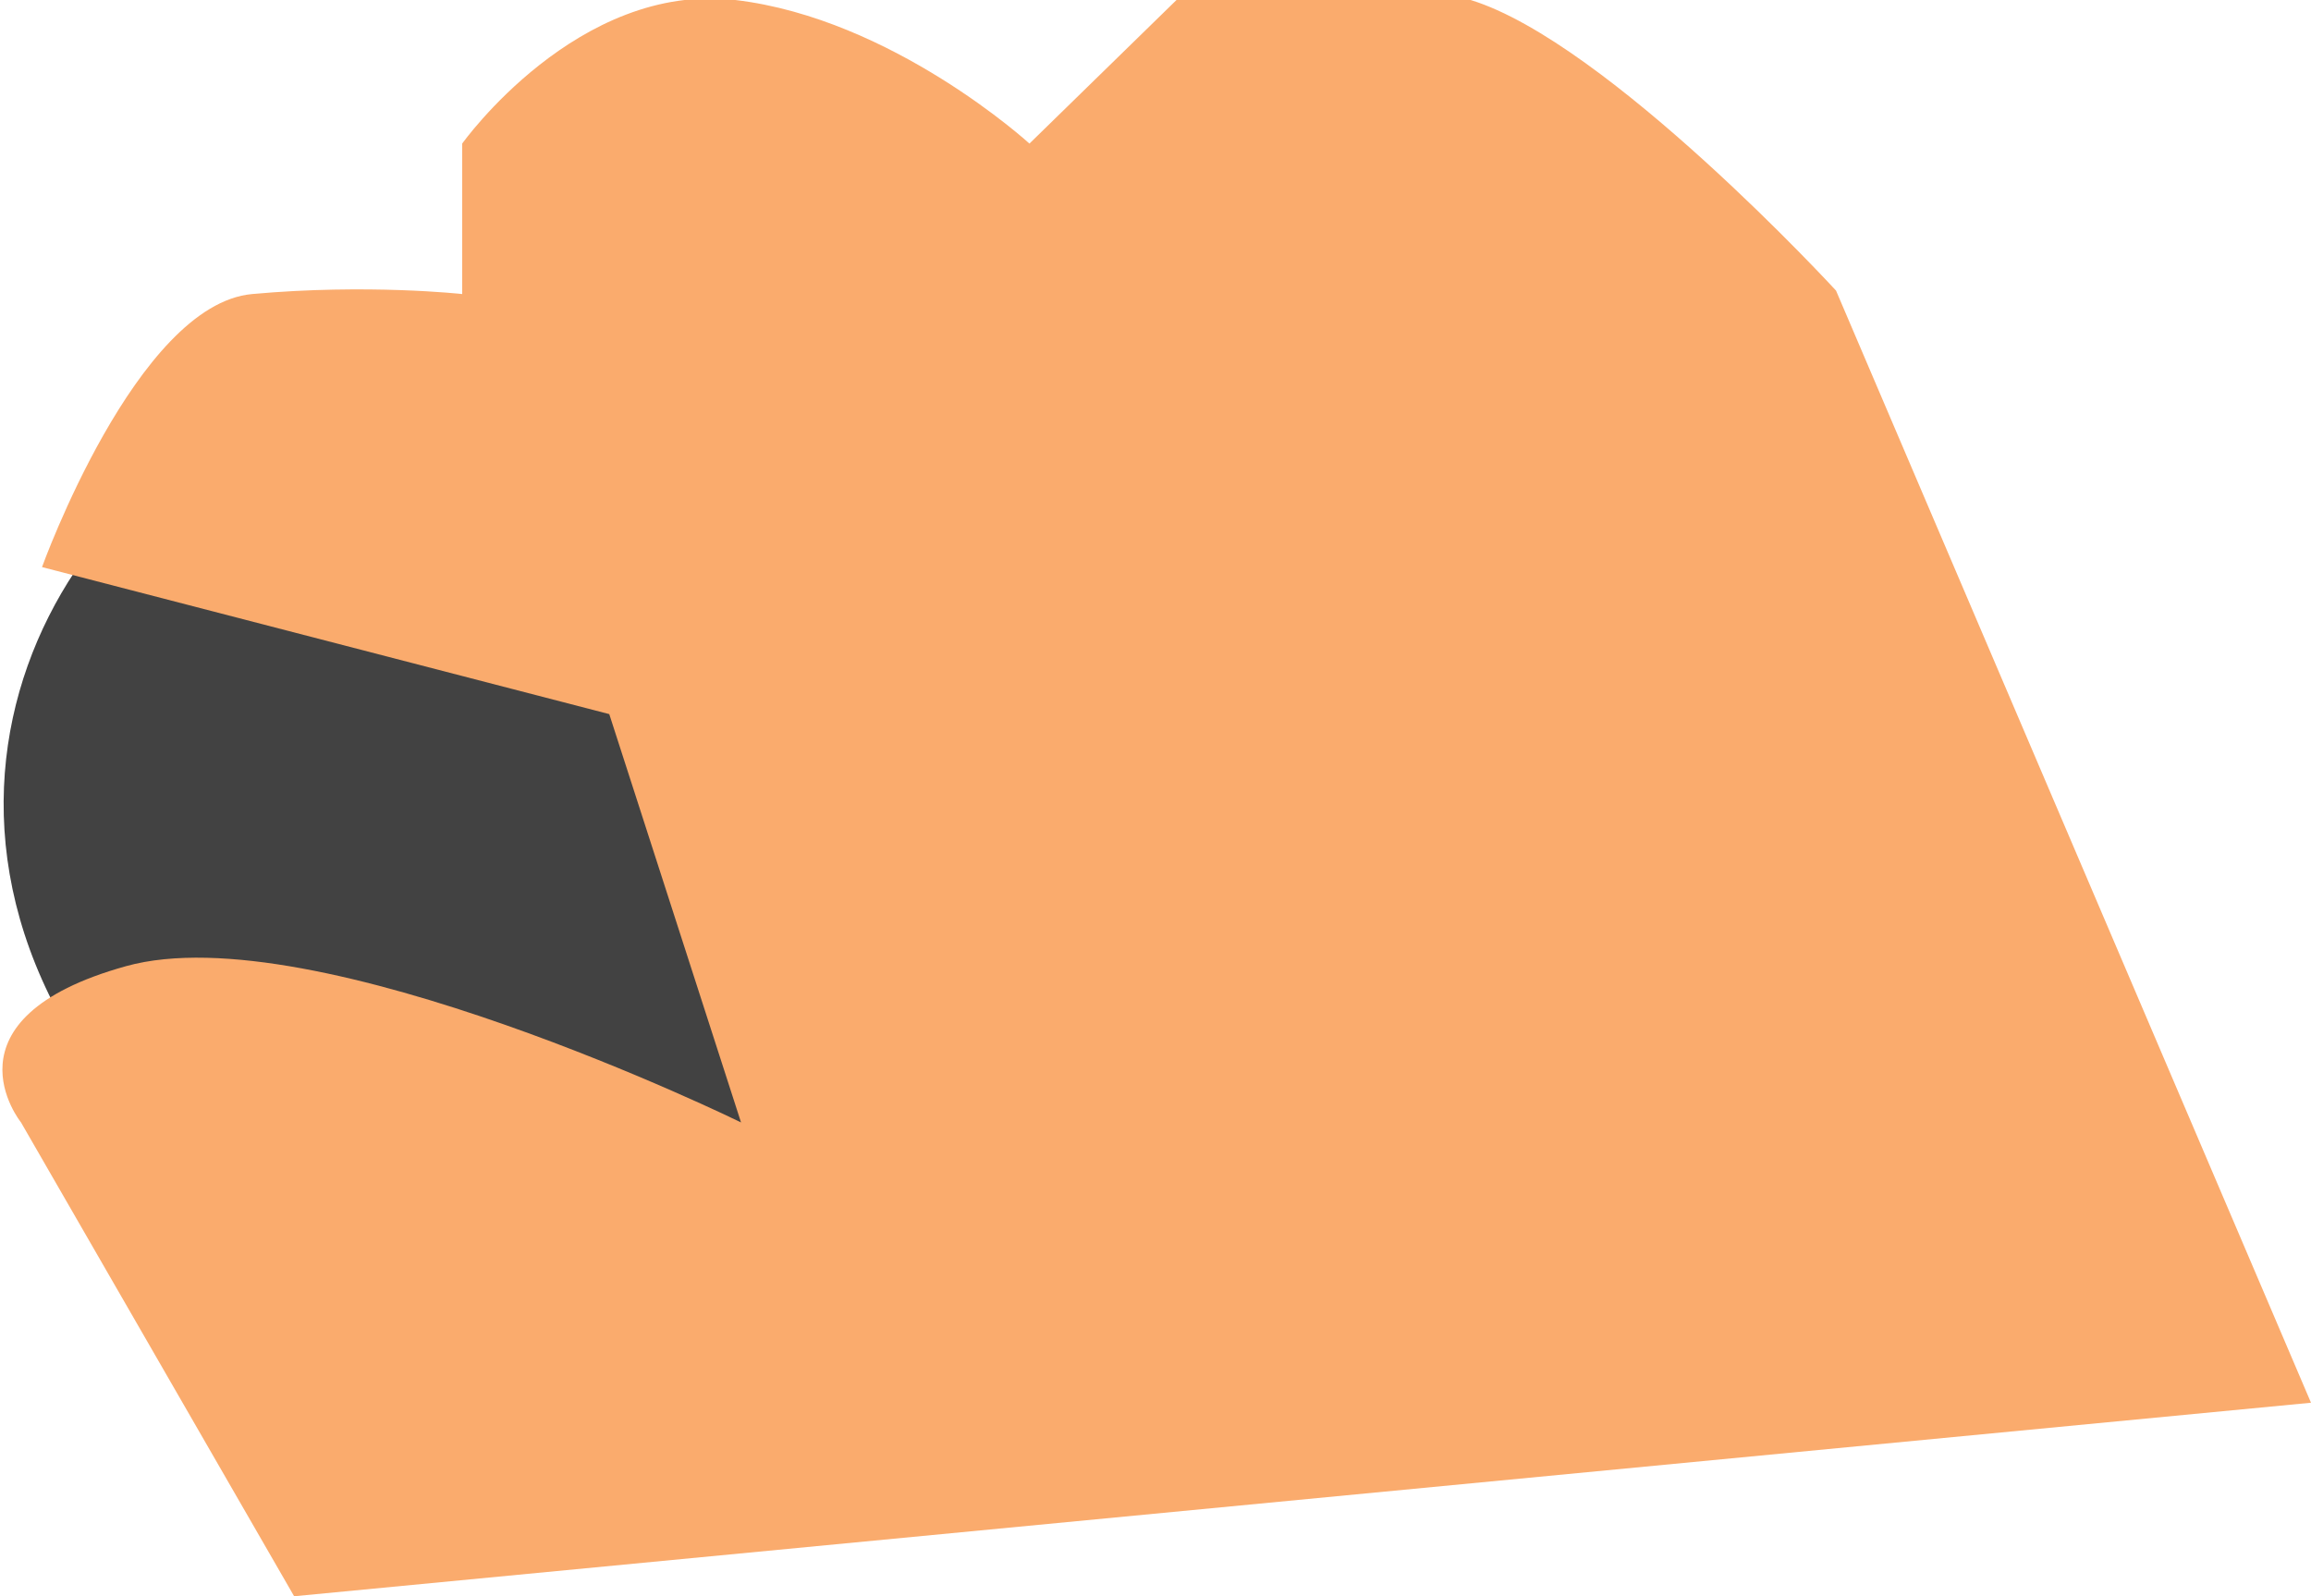 <?xml version="1.0" encoding="utf-8"?>
<!-- Generator: Adobe Illustrator 16.0.0, SVG Export Plug-In . SVG Version: 6.00 Build 0)  -->
<!DOCTYPE svg PUBLIC "-//W3C//DTD SVG 1.1//EN" "http://www.w3.org/Graphics/SVG/1.1/DTD/svg11.dtd">
<svg version="1.1" id="Layer_1" xmlns="http://www.w3.org/2000/svg" xmlns:xlink="http://www.w3.org/1999/xlink" x="0px" y="0px"
	 width="55px" height="38px" viewBox="0 0 55 38" enable-background="new 0 0 55 38" xml:space="preserve">
<path fill-rule="evenodd" clip-rule="evenodd" fill="#424242" d="M8.25,9.5c-5.411,0.225-11.5,8.25-6,16s27.5,5.75,27.5,5.75
	L8.25,9.5z"/>
<path fill-rule="evenodd" clip-rule="evenodd" fill="#FAAB6D" d="M43.696,6.918C43.696,6.918,38.258,1,35,0s-7,0-7,0l-3.5,3.418
	c0,0-3.25-2.974-7-3.418S11,3.418,11,3.418V7c0,0-2.25-0.25-5,0s-5,6.5-5,6.5L14.5,17l3.136,9.72c0,0-10.136-4.97-14.636-3.72
	s-2.5,3.72-2.5,3.72L7,38l48-4.607L43.696,6.918z"/>
</svg>
